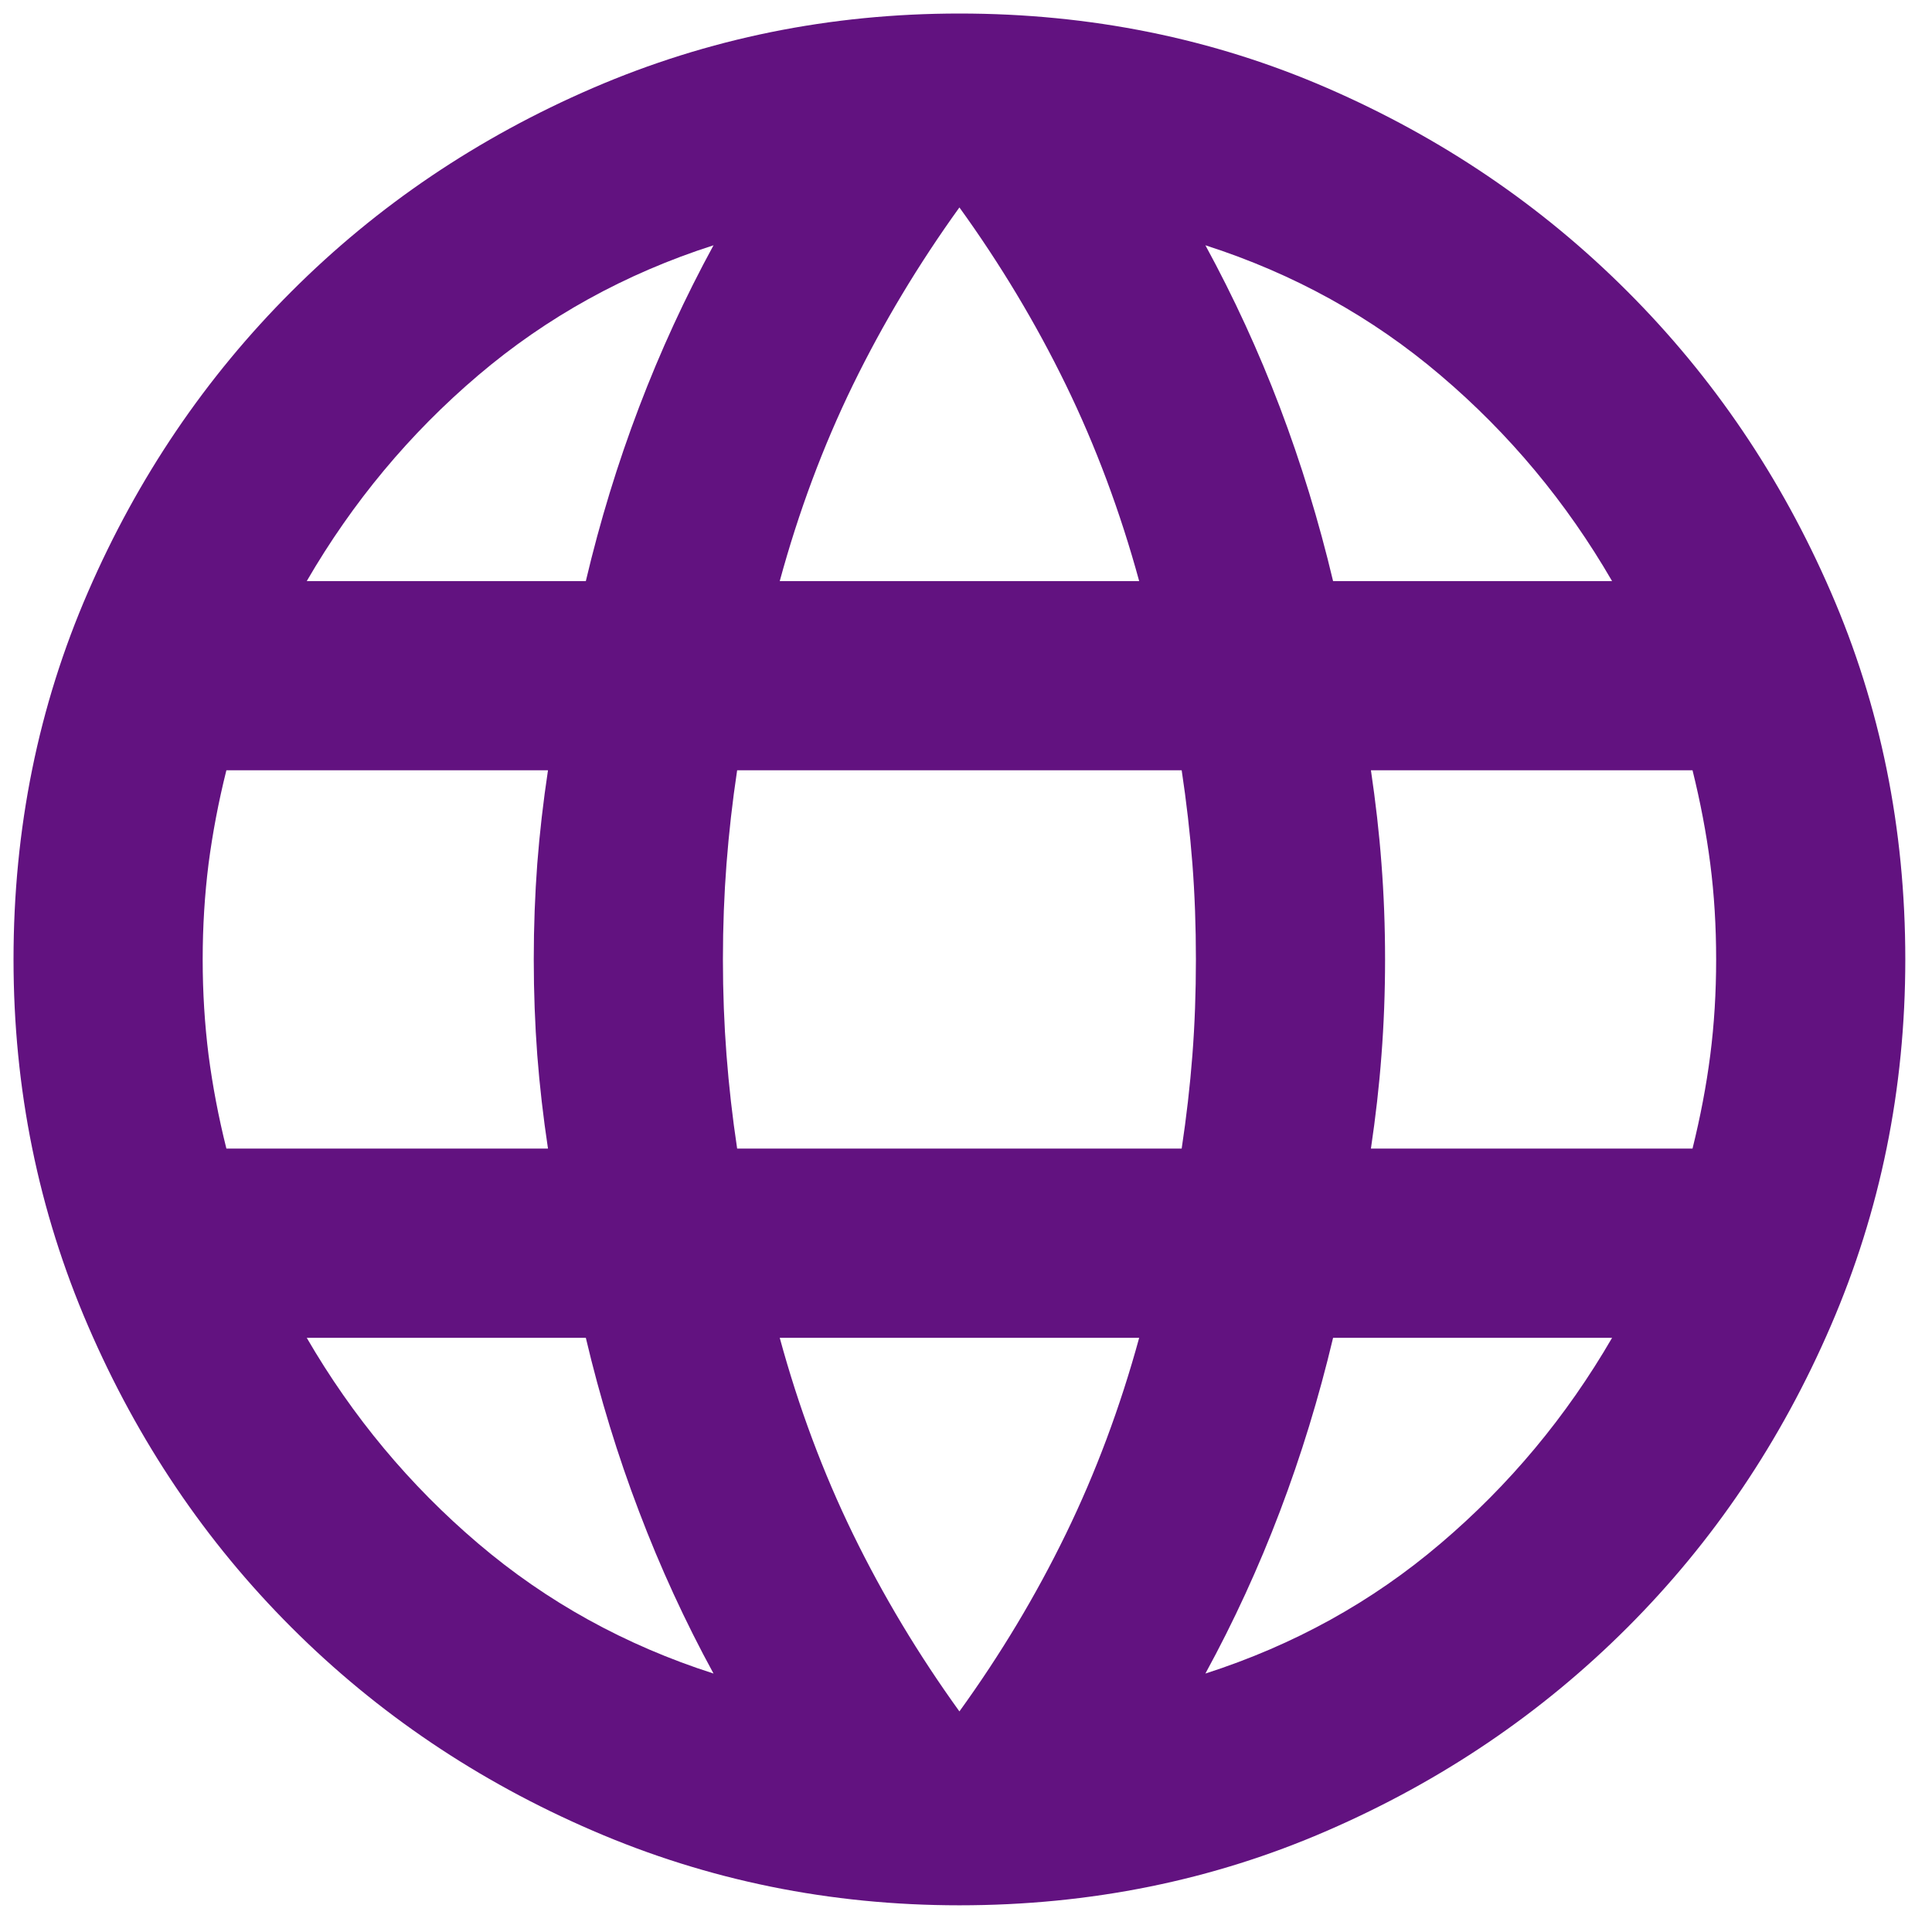 <svg width="22" height="22" viewBox="0 0 22 22" fill="none" xmlns="http://www.w3.org/2000/svg">
<path d="M10.925 21.696C9.453 21.696 8.062 21.413 6.751 20.847C5.441 20.282 4.297 19.51 3.319 18.532C2.34 17.554 1.568 16.409 1.003 15.099C0.437 13.789 0.154 12.397 0.154 10.925C0.154 9.435 0.437 8.04 1.003 6.739C1.568 5.437 2.34 4.297 3.319 3.319C4.297 2.34 5.441 1.568 6.751 1.002C8.062 0.437 9.453 0.154 10.925 0.154C12.415 0.154 13.811 0.437 15.112 1.002C16.414 1.568 17.554 2.34 18.532 3.319C19.51 4.297 20.282 5.437 20.847 6.739C21.413 8.04 21.696 9.435 21.696 10.925C21.696 12.397 21.413 13.789 20.847 15.099C20.282 16.409 19.51 17.554 18.532 18.532C17.554 19.51 16.414 20.282 15.112 20.847C13.811 21.413 12.415 21.696 10.925 21.696ZM10.925 19.488C11.392 18.842 11.796 18.169 12.137 17.468C12.478 16.768 12.756 16.023 12.972 15.234H8.879C9.094 16.023 9.372 16.768 9.713 17.468C10.055 18.169 10.459 18.842 10.925 19.488ZM8.125 19.057C7.802 18.465 7.519 17.85 7.277 17.212C7.034 16.575 6.832 15.916 6.671 15.234H3.493C4.014 16.131 4.664 16.912 5.445 17.576C6.226 18.241 7.119 18.734 8.125 19.057ZM13.726 19.057C14.731 18.734 15.624 18.241 16.404 17.576C17.186 16.912 17.837 16.131 18.357 15.234H15.18C15.018 15.916 14.816 16.575 14.574 17.212C14.332 17.85 14.049 18.465 13.726 19.057ZM2.578 13.079H6.24C6.186 12.72 6.145 12.366 6.118 12.015C6.092 11.665 6.078 11.302 6.078 10.925C6.078 10.548 6.092 10.185 6.118 9.835C6.145 9.485 6.186 9.13 6.24 8.771H2.578C2.488 9.13 2.421 9.485 2.375 9.835C2.331 10.185 2.308 10.548 2.308 10.925C2.308 11.302 2.331 11.665 2.375 12.015C2.421 12.366 2.488 12.72 2.578 13.079ZM8.394 13.079H13.456C13.51 12.72 13.551 12.366 13.578 12.015C13.605 11.665 13.618 11.302 13.618 10.925C13.618 10.548 13.605 10.185 13.578 9.835C13.551 9.485 13.51 9.13 13.456 8.771H8.394C8.34 9.13 8.3 9.485 8.273 9.835C8.246 10.185 8.232 10.548 8.232 10.925C8.232 11.302 8.246 11.665 8.273 12.015C8.3 12.366 8.34 12.72 8.394 13.079ZM15.611 13.079H19.273C19.362 12.72 19.43 12.366 19.475 12.015C19.52 11.665 19.542 11.302 19.542 10.925C19.542 10.548 19.52 10.185 19.475 9.835C19.43 9.485 19.362 9.13 19.273 8.771H15.611C15.664 9.13 15.705 9.485 15.731 9.835C15.758 10.185 15.772 10.548 15.772 10.925C15.772 11.302 15.758 11.665 15.731 12.015C15.705 12.366 15.664 12.72 15.611 13.079ZM15.18 6.617H18.357C17.837 5.719 17.186 4.938 16.404 4.274C15.624 3.61 14.731 3.116 13.726 2.793C14.049 3.386 14.332 4 14.574 4.637C14.816 5.275 15.018 5.935 15.18 6.617ZM8.879 6.617H12.972C12.756 5.827 12.478 5.082 12.137 4.382C11.796 3.682 11.392 3.009 10.925 2.362C10.459 3.009 10.055 3.682 9.713 4.382C9.372 5.082 9.094 5.827 8.879 6.617ZM3.493 6.617H6.671C6.832 5.935 7.034 5.275 7.277 4.637C7.519 4 7.802 3.386 8.125 2.793C7.119 3.116 6.226 3.61 5.445 4.274C4.664 4.938 4.014 5.719 3.493 6.617Z" fill="#621280"/>
</svg>
